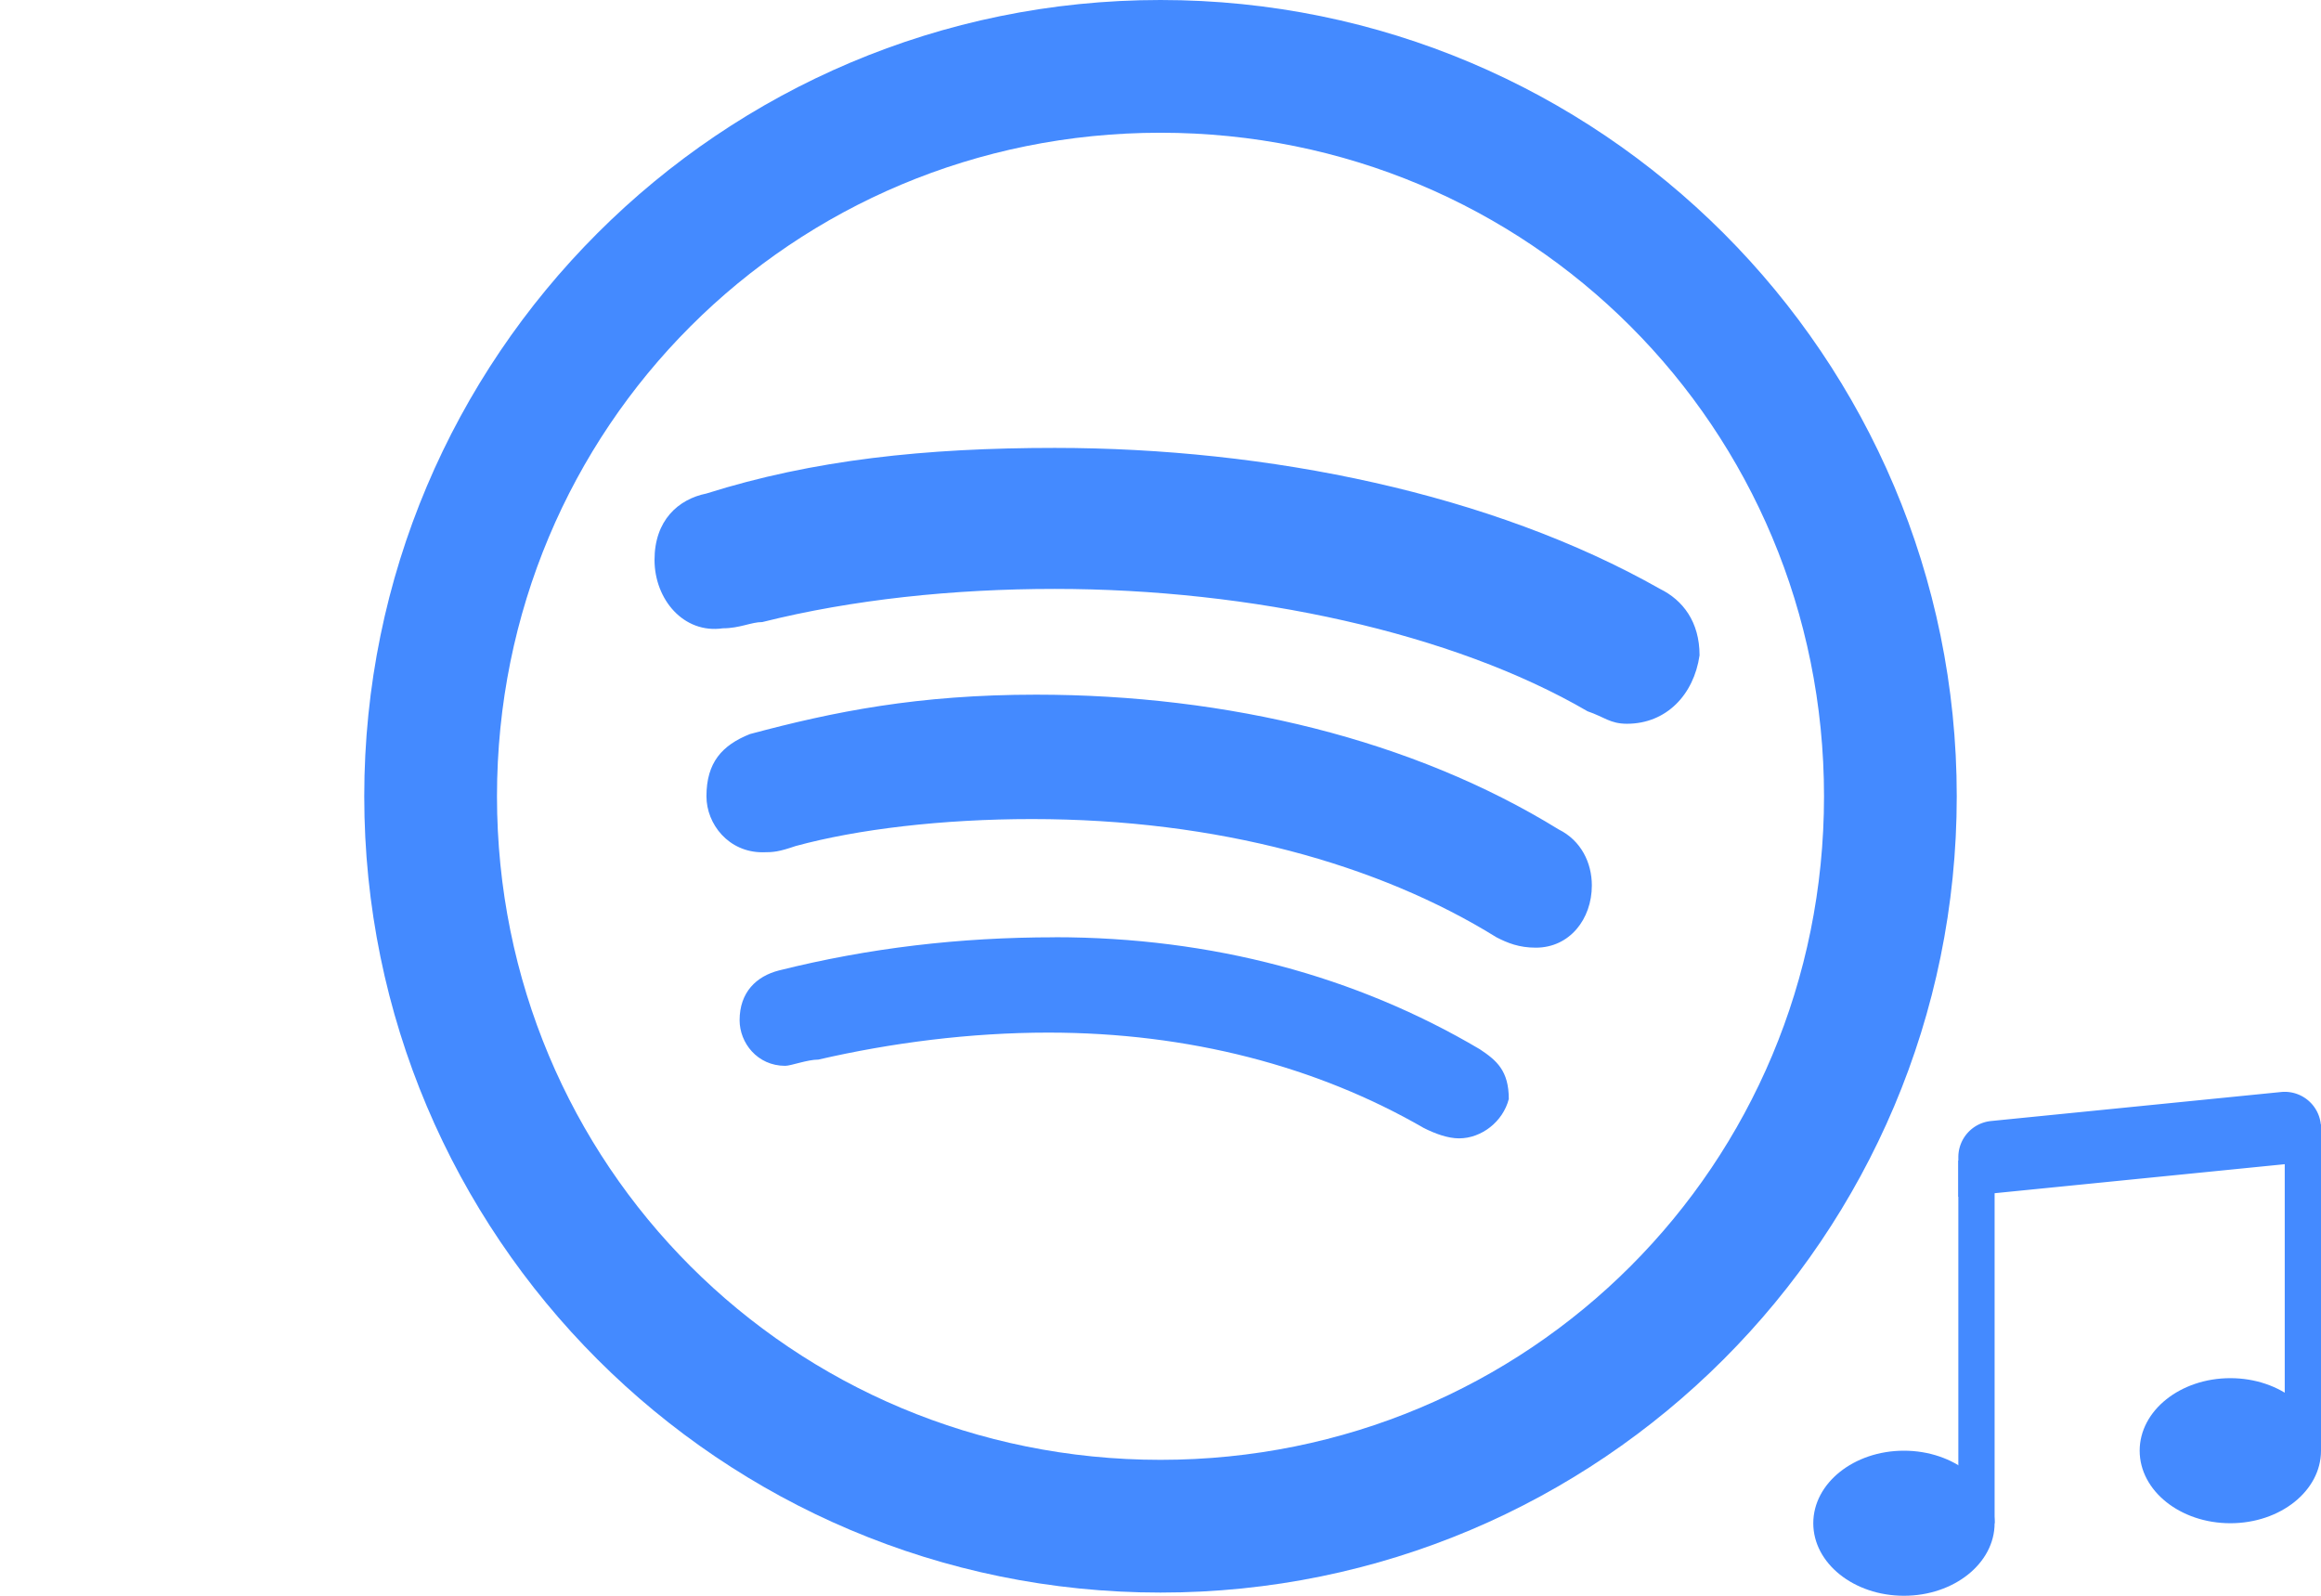 <?xml version="1.0" encoding="UTF-8" standalone="no"?>
<svg
   fill="#448aff"
   width="32"
   height="22"
   viewBox="0 0 32 22"
   version="1.1"
   id="svg1"
   sodipodi:docname="spotify-music-blue.svg"
   inkscape:version="1.3.2 (091e20e, 2023-11-25, custom)"
   xmlns:inkscape="http://www.inkscape.org/namespaces/inkscape"
   xmlns:sodipodi="http://sodipodi.sourceforge.net/DTD/sodipodi-0.dtd"
   xmlns="http://www.w3.org/2000/svg"
   xmlns:svg="http://www.w3.org/2000/svg">
  <defs
     id="defs1" />
  <sodipodi:namedview
     id="namedview1"
     pagecolor="#ffffff"
     bordercolor="#000000"
     borderopacity="0.25"
     inkscape:showpageshadow="2"
     inkscape:pageopacity="0.0"
     inkscape:pagecheckerboard="0"
     inkscape:deskcolor="#d1d1d1"
     inkscape:zoom="36.65625"
     inkscape:cx="15.97272"
     inkscape:cy="11.635124"
     inkscape:window-width="2560"
     inkscape:window-height="1369"
     inkscape:window-x="-8"
     inkscape:window-y="-8"
     inkscape:window-maximized="1"
     inkscape:current-layer="svg1" />
  <path
     d="M 16,0 C 9.936,0 5.022,4.914 5.022,10.978 c 0,6.064 4.914,10.978 10.978,10.978 6.064,0 10.978,-4.914 10.978,-10.978 C 26.978,4.914 22.064,0 16,0 Z m 0,1.83 c 5.082,0 9.148,4.067 9.148,9.148 0,5.082 -4.067,9.148 -9.148,9.148 -5.082,0 -9.148,-4.067 -9.148,-9.148 0,-5.082 4.067,-9.148 9.148,-9.148 z m -1.458,4.345 c -1.78,0 -3.331,0.164 -4.803,0.629 -0.39,0.079 -0.715,0.372 -0.715,0.915 0,0.543 0.4,1.022 0.943,0.943 0.232,0 0.39,-0.086 0.543,-0.086 1.24,-0.311 2.637,-0.457 4.031,-0.457 2.709,0 5.489,0.604 7.347,1.687 0.232,0.079 0.311,0.172 0.543,0.172 0.543,0 0.922,-0.4 1.001,-0.943 0,-0.465 -0.232,-0.761 -0.543,-0.915 C 20.567,6.804 17.483,6.175 14.542,6.175 Z m -0.257,3.402 c -1.626,0 -2.784,0.232 -3.945,0.543 -0.386,0.154 -0.6,0.393 -0.6,0.858 0,0.386 0.307,0.772 0.772,0.772 0.157,0 0.225,-0.007 0.457,-0.086 0.85,-0.232 2.019,-0.372 3.259,-0.372 2.555,0 4.778,0.622 6.404,1.63 0.154,0.079 0.311,0.143 0.543,0.143 0.465,0 0.772,-0.393 0.772,-0.858 0,-0.311 -0.147,-0.618 -0.457,-0.772 -2.012,-1.24 -4.571,-1.858 -7.204,-1.858 z m 0.257,3.345 c -1.315,0 -2.562,0.147 -3.802,0.457 -0.311,0.079 -0.543,0.3 -0.543,0.686 0,0.311 0.243,0.629 0.629,0.629 0.079,0 0.304,-0.086 0.457,-0.086 1.008,-0.232 2.091,-0.372 3.173,-0.372 1.933,0 3.702,0.465 5.174,1.315 0.157,0.079 0.332,0.143 0.486,0.143 0.311,0 0.607,-0.232 0.686,-0.543 0,-0.39 -0.168,-0.532 -0.4,-0.686 -1.705,-1.008 -3.695,-1.544 -5.861,-1.544 z"
     id="path1"
     style="stroke-width:0.915" />
  <g
     style="fill:#448aff"
     id="g2"
     transform="matrix(0.5,0,0,0.5,24.5,14.5)">
    <path
       d="M 6,13 C 6,14.105 4.88,15 3.5,15 2.12,15 1,14.105 1,13 1,11.895 2.12,11 3.5,11 4.88,11 6,11.896 6,13 m 9,-2 c 0,1.105 -1.12,2 -2.5,2 C 11.12,13 10,12.105 10,11 10,9.895 11.12,9 12.5,9 13.88,9 15,9.895 15,11"
       id="path1-1" />
    <path
       fill-rule="evenodd"
       d="M 14,11 V 2 h 1 v 9 z M 6,3 V 13 H 5 V 3 Z"
       id="path2" />
    <path
       d="M 5,2.905 A 1,1 0 0 1 5.9,1.91 l 8,-0.8 A 1,1 0 0 1 15,2.105 V 3 L 5,4 Z"
       id="path3" />
  </g>
</svg>
